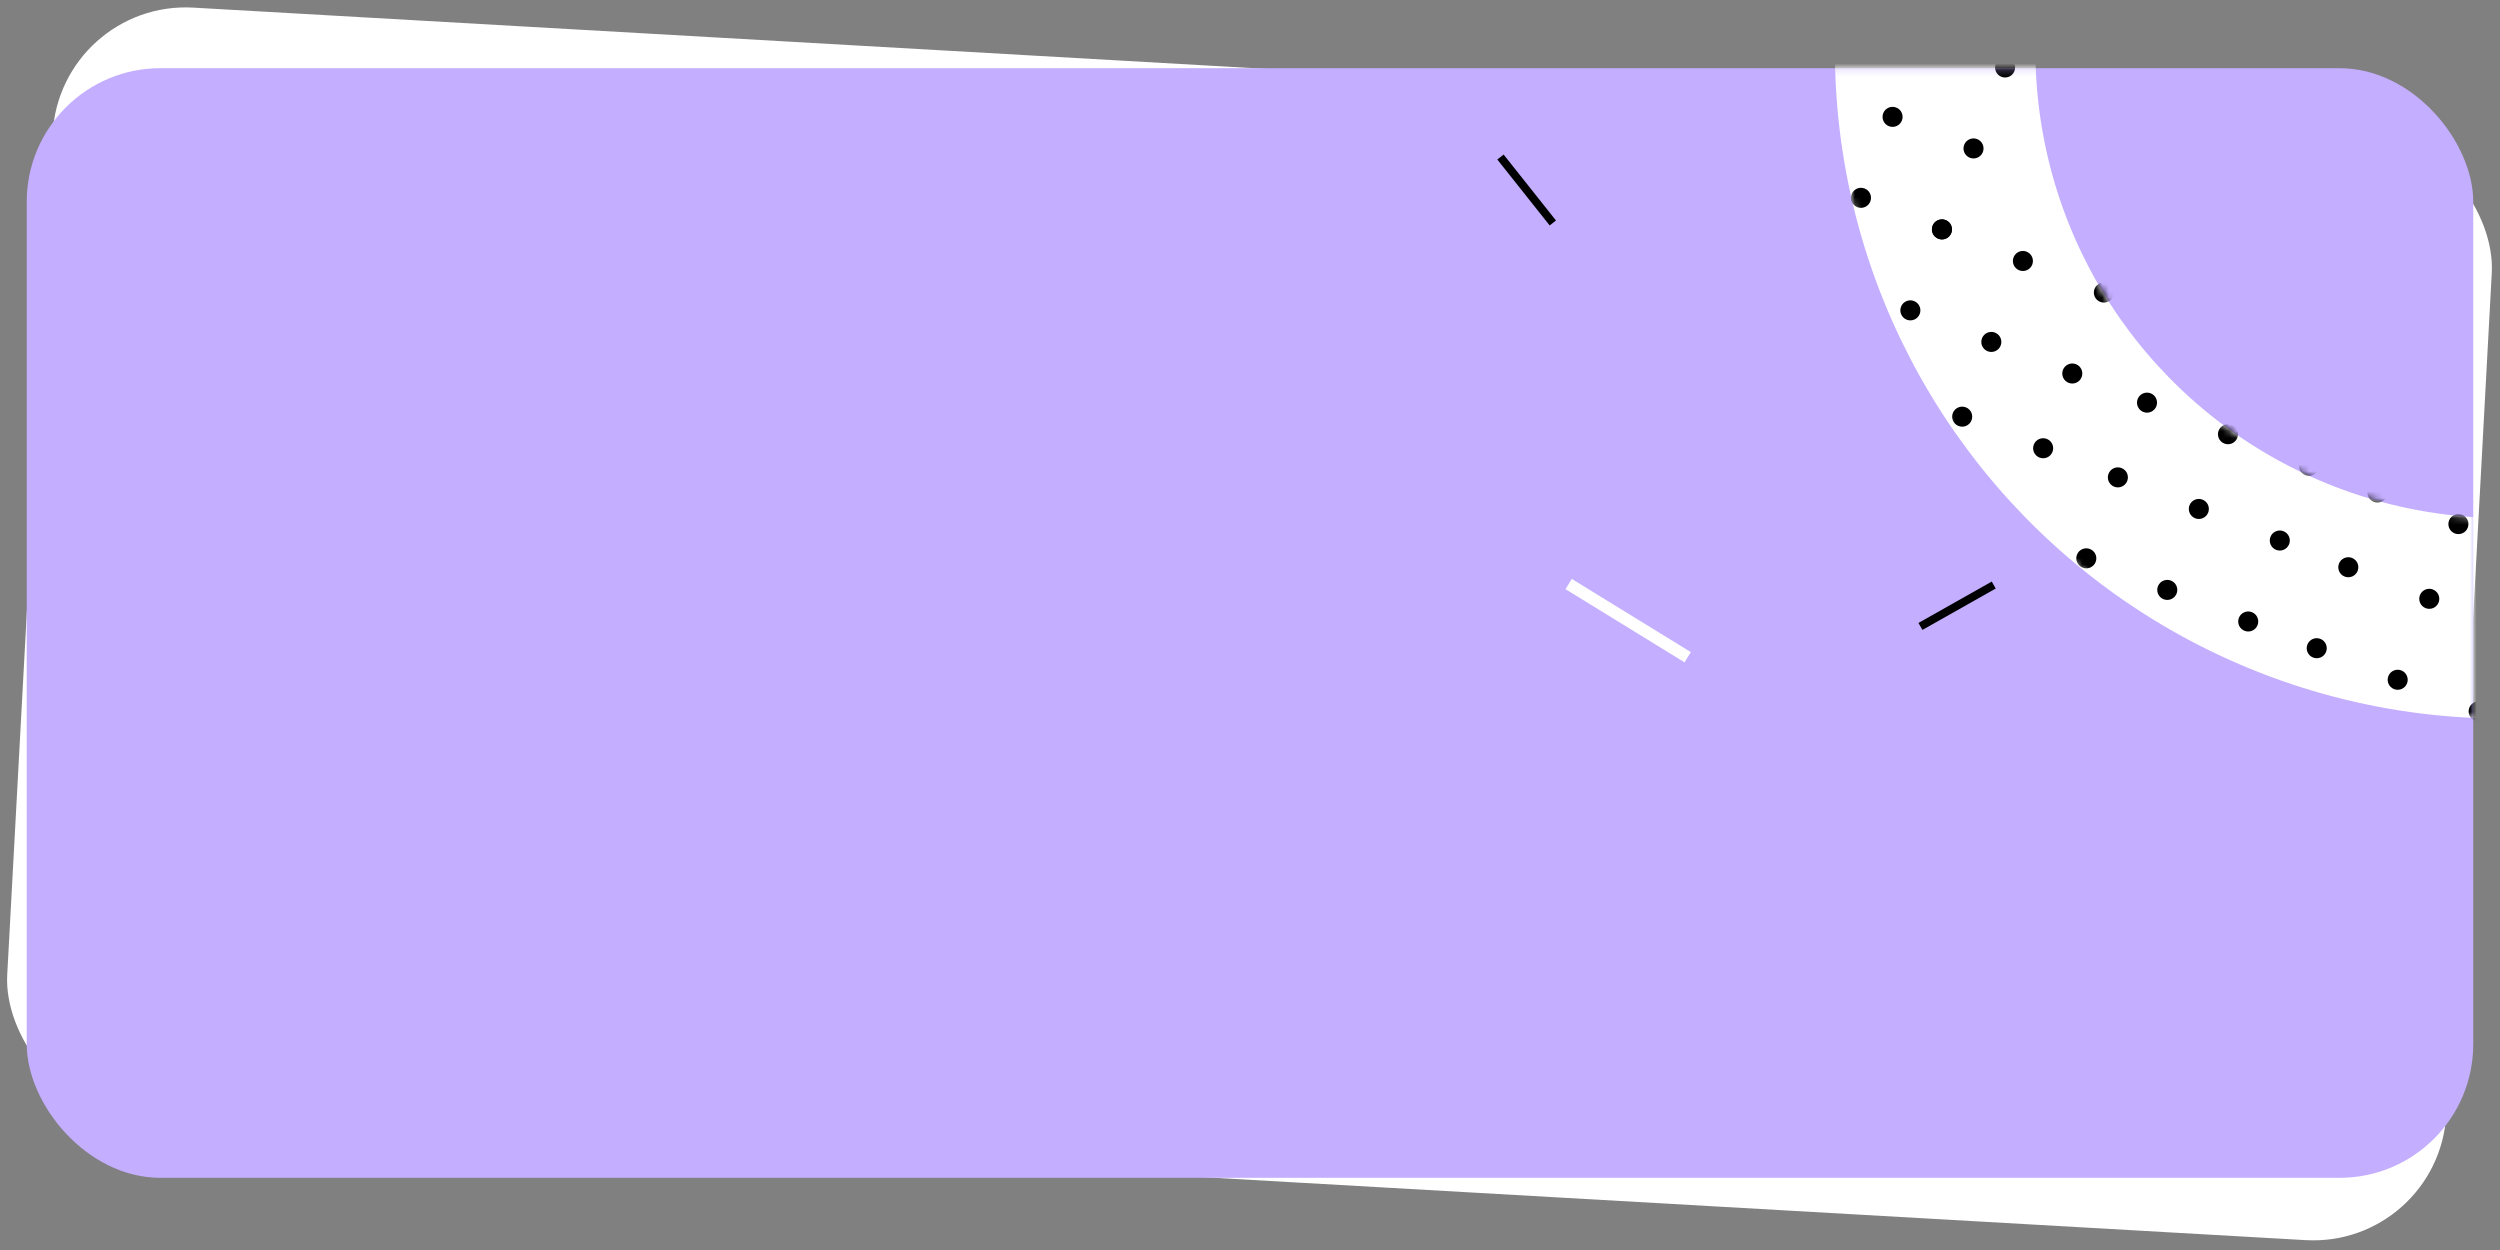 <svg fill="none" height="187" viewBox="0 0 374 187" width="374" xmlns="http://www.w3.org/2000/svg">
    <rect x="0" y="0" width="374" height="187" fill="#808080" stroke="none"/>
    <rect fill="white" height="165.989" rx="20"
        transform="matrix(0.998 0.057 -0.054 0.999 8.963 0)" width="365.618" />
    <rect fill="#C3AEFF" height="166" rx="20" width="366" x="3.998" y="10.202" />
    <mask style="mask-type:alpha" height="167" id="mask0_4525_6372" maskUnits="userSpaceOnUse" width="367"
        x="3" y="10">
        <rect fill="#FFCB43" height="166" rx="20" width="366" x="3.998" y="10.202" />
    </mask>
    <g mask="url(#mask0_4525_6372)">
        <circle cx="374.499" cy="7.499" r="85" stroke="white"
            stroke-width="30" transform="rotate(-68.695 374.499 7.499)" />
        <mask style="mask-type:alpha" height="201" id="mask1_4525_6372" maskUnits="userSpaceOnUse"
            width="201" x="274" y="-93">
            <circle cx="374.499" cy="7.499" r="85" stroke="white"
                stroke-width="30" transform="rotate(-68.695 374.499 7.499)" />
        </mask>
        <g mask="url(#mask1_4525_6372)">
            <circle cx="284.097" cy="86.557" fill="black" r="1.5"
                transform="rotate(-68.695 284.097 86.557)" />
            <circle cx="296.208" cy="91.279" fill="black" r="1.5"
                transform="rotate(-68.695 296.208 91.279)" />
            <circle cx="307.388" cy="95.64" fill="black" r="1.5"
                transform="rotate(-68.695 307.388 95.64)" />
            <circle cx="319.499" cy="100.363" fill="black" r="1.5"
                transform="rotate(-68.695 319.499 100.363)" />
            <circle cx="331.612" cy="105.086" fill="black" r="1.5"
                transform="rotate(-68.695 331.612 105.086)" />
            <circle cx="276.708" cy="69.722" fill="black" r="1.5"
                transform="rotate(-68.695 276.708 69.722)" />
            <circle cx="288.819" cy="74.444" fill="black" r="1.5"
                transform="rotate(-68.695 288.819 74.444)" />
            <circle cx="300.933" cy="79.168" fill="black" r="1.5"
                transform="rotate(-68.695 300.933 79.168)" />
            <circle cx="312.112" cy="83.528" fill="black" r="1.5"
                transform="rotate(-68.695 312.112 83.528)" />
            <circle cx="324.224" cy="88.251" fill="black" r="1.5"
                transform="rotate(-68.695 324.224 88.251)" />
            <circle cx="336.335" cy="92.975" fill="black" r="1.5"
                transform="rotate(-68.695 336.335 92.975)" />
            <circle cx="281.433" cy="57.609" fill="black" r="1.5"
                transform="rotate(-68.695 281.433 57.609)" />
            <circle cx="293.544" cy="62.333" fill="black" r="1.5"
                transform="rotate(-68.695 293.544 62.333)" />
            <circle cx="305.655" cy="67.057" fill="black" r="1.5"
                transform="rotate(-68.695 305.655 67.057)" />
            <circle cx="316.835" cy="71.416" fill="black" r="1.5"
                transform="rotate(-68.695 316.835 71.416)" />
            <circle cx="328.946" cy="76.14" fill="black" r="1.5"
                transform="rotate(-68.695 328.946 76.14)" />
            <circle cx="341.058" cy="80.863" fill="black" r="1.5"
                transform="rotate(-68.695 341.058 80.863)" />
            <circle cx="285.792" cy="46.43" fill="black" r="1.5"
                transform="rotate(-68.695 285.792 46.43)" />
            <circle cx="297.903" cy="51.153" fill="black" r="1.5"
                transform="rotate(-68.695 297.903 51.153)" />
            <circle cx="310.015" cy="55.877" fill="black" r="1.5"
                transform="rotate(-68.695 310.015 55.877)" />
            <circle cx="321.194" cy="60.236" fill="black" r="1.5"
                transform="rotate(-68.695 321.194 60.236)" />
            <circle cx="333.306" cy="64.96" fill="black" r="1.5"
                transform="rotate(-68.695 333.306 64.96)" />
            <circle cx="345.419" cy="69.683" fill="black" r="1.5"
                transform="rotate(-68.695 345.419 69.683)" />
            <circle cx="290.515" cy="34.318" fill="black" r="1.5"
                transform="rotate(-68.695 290.515 34.318)" />
            <circle cx="302.626" cy="39.042" fill="black" r="1.5"
                transform="rotate(-68.695 302.626 39.042)" />
            <circle cx="314.739" cy="43.765" fill="black" r="1.5"
                transform="rotate(-68.695 314.739 43.765)" />
            <circle cx="325.919" cy="48.125" fill="black" r="1.5"
                transform="rotate(-68.695 325.919 48.125)" />
            <circle cx="338.03" cy="52.849" fill="black" r="1.5"
                transform="rotate(-68.695 338.03 52.849)" />
            <circle cx="350.142" cy="57.571" fill="black" r="1.5"
                transform="rotate(-68.695 350.142 57.571)" />
            <circle cx="278.403" cy="29.595" fill="black" r="1.5"
                transform="rotate(-68.695 278.403 29.595)" />
            <circle cx="290.517" cy="34.317" fill="black" r="1.5"
                transform="rotate(-68.695 290.517 34.317)" />
            <circle cx="283.128" cy="17.483" fill="black" r="1.5"
                transform="rotate(-68.695 283.128 17.483)" />
            <circle cx="295.239" cy="22.206" fill="black" r="1.5"
                transform="rotate(-68.695 295.239 22.206)" />
            <circle cx="299.962" cy="10.095" fill="black" r="1.5"
                transform="rotate(-68.695 299.962 10.095)" />
            <circle cx="341.86" cy="109.083" fill="black" r="1.5"
                transform="rotate(-68.695 341.86 109.083)" />
            <circle cx="346.583" cy="96.972" fill="black" r="1.5"
                transform="rotate(-68.695 346.583 96.972)" />
            <circle cx="358.694" cy="101.694" fill="black" r="1.5"
                transform="rotate(-68.695 358.694 101.694)" />
            <circle cx="370.808" cy="106.418" fill="black" r="1.5"
                transform="rotate(-68.695 370.808 106.418)" />
            <circle cx="351.308" cy="84.859" fill="black" r="1.5"
                transform="rotate(-68.695 351.308 84.859)" />
            <circle cx="363.419" cy="89.583" fill="black" r="1.5"
                transform="rotate(-68.695 363.419 89.583)" />
            <circle cx="355.667" cy="73.68" fill="black" r="1.5"
                transform="rotate(-68.695 355.667 73.68)" />
            <circle cx="367.778" cy="78.403" fill="black" r="1.5"
                transform="rotate(-68.695 367.778 78.403)" />
            <circle cx="360.39" cy="61.568" fill="black" r="1.5"
                transform="rotate(-68.695 360.39 61.568)" />
        </g>
    </g>
    <rect fill="black" height="12.596" transform="rotate(-38.45 224 23.865)" width="1.2"
        x="224" y="23.865" />
    <rect fill="black" height="12.596" transform="rotate(60.55 297.969 87)" width="1.2" x="297.969"
        y="87" />
    <rect fill="white" height="12.596" transform="rotate(28.55 300.801 22)" width="1.2" x="300.801"
        y="22" />
    <rect fill="white" height="20.903" transform="rotate(-58.415 234.197 88.137)" width="1.799"
        x="234.197" y="88.137" />
</svg>
